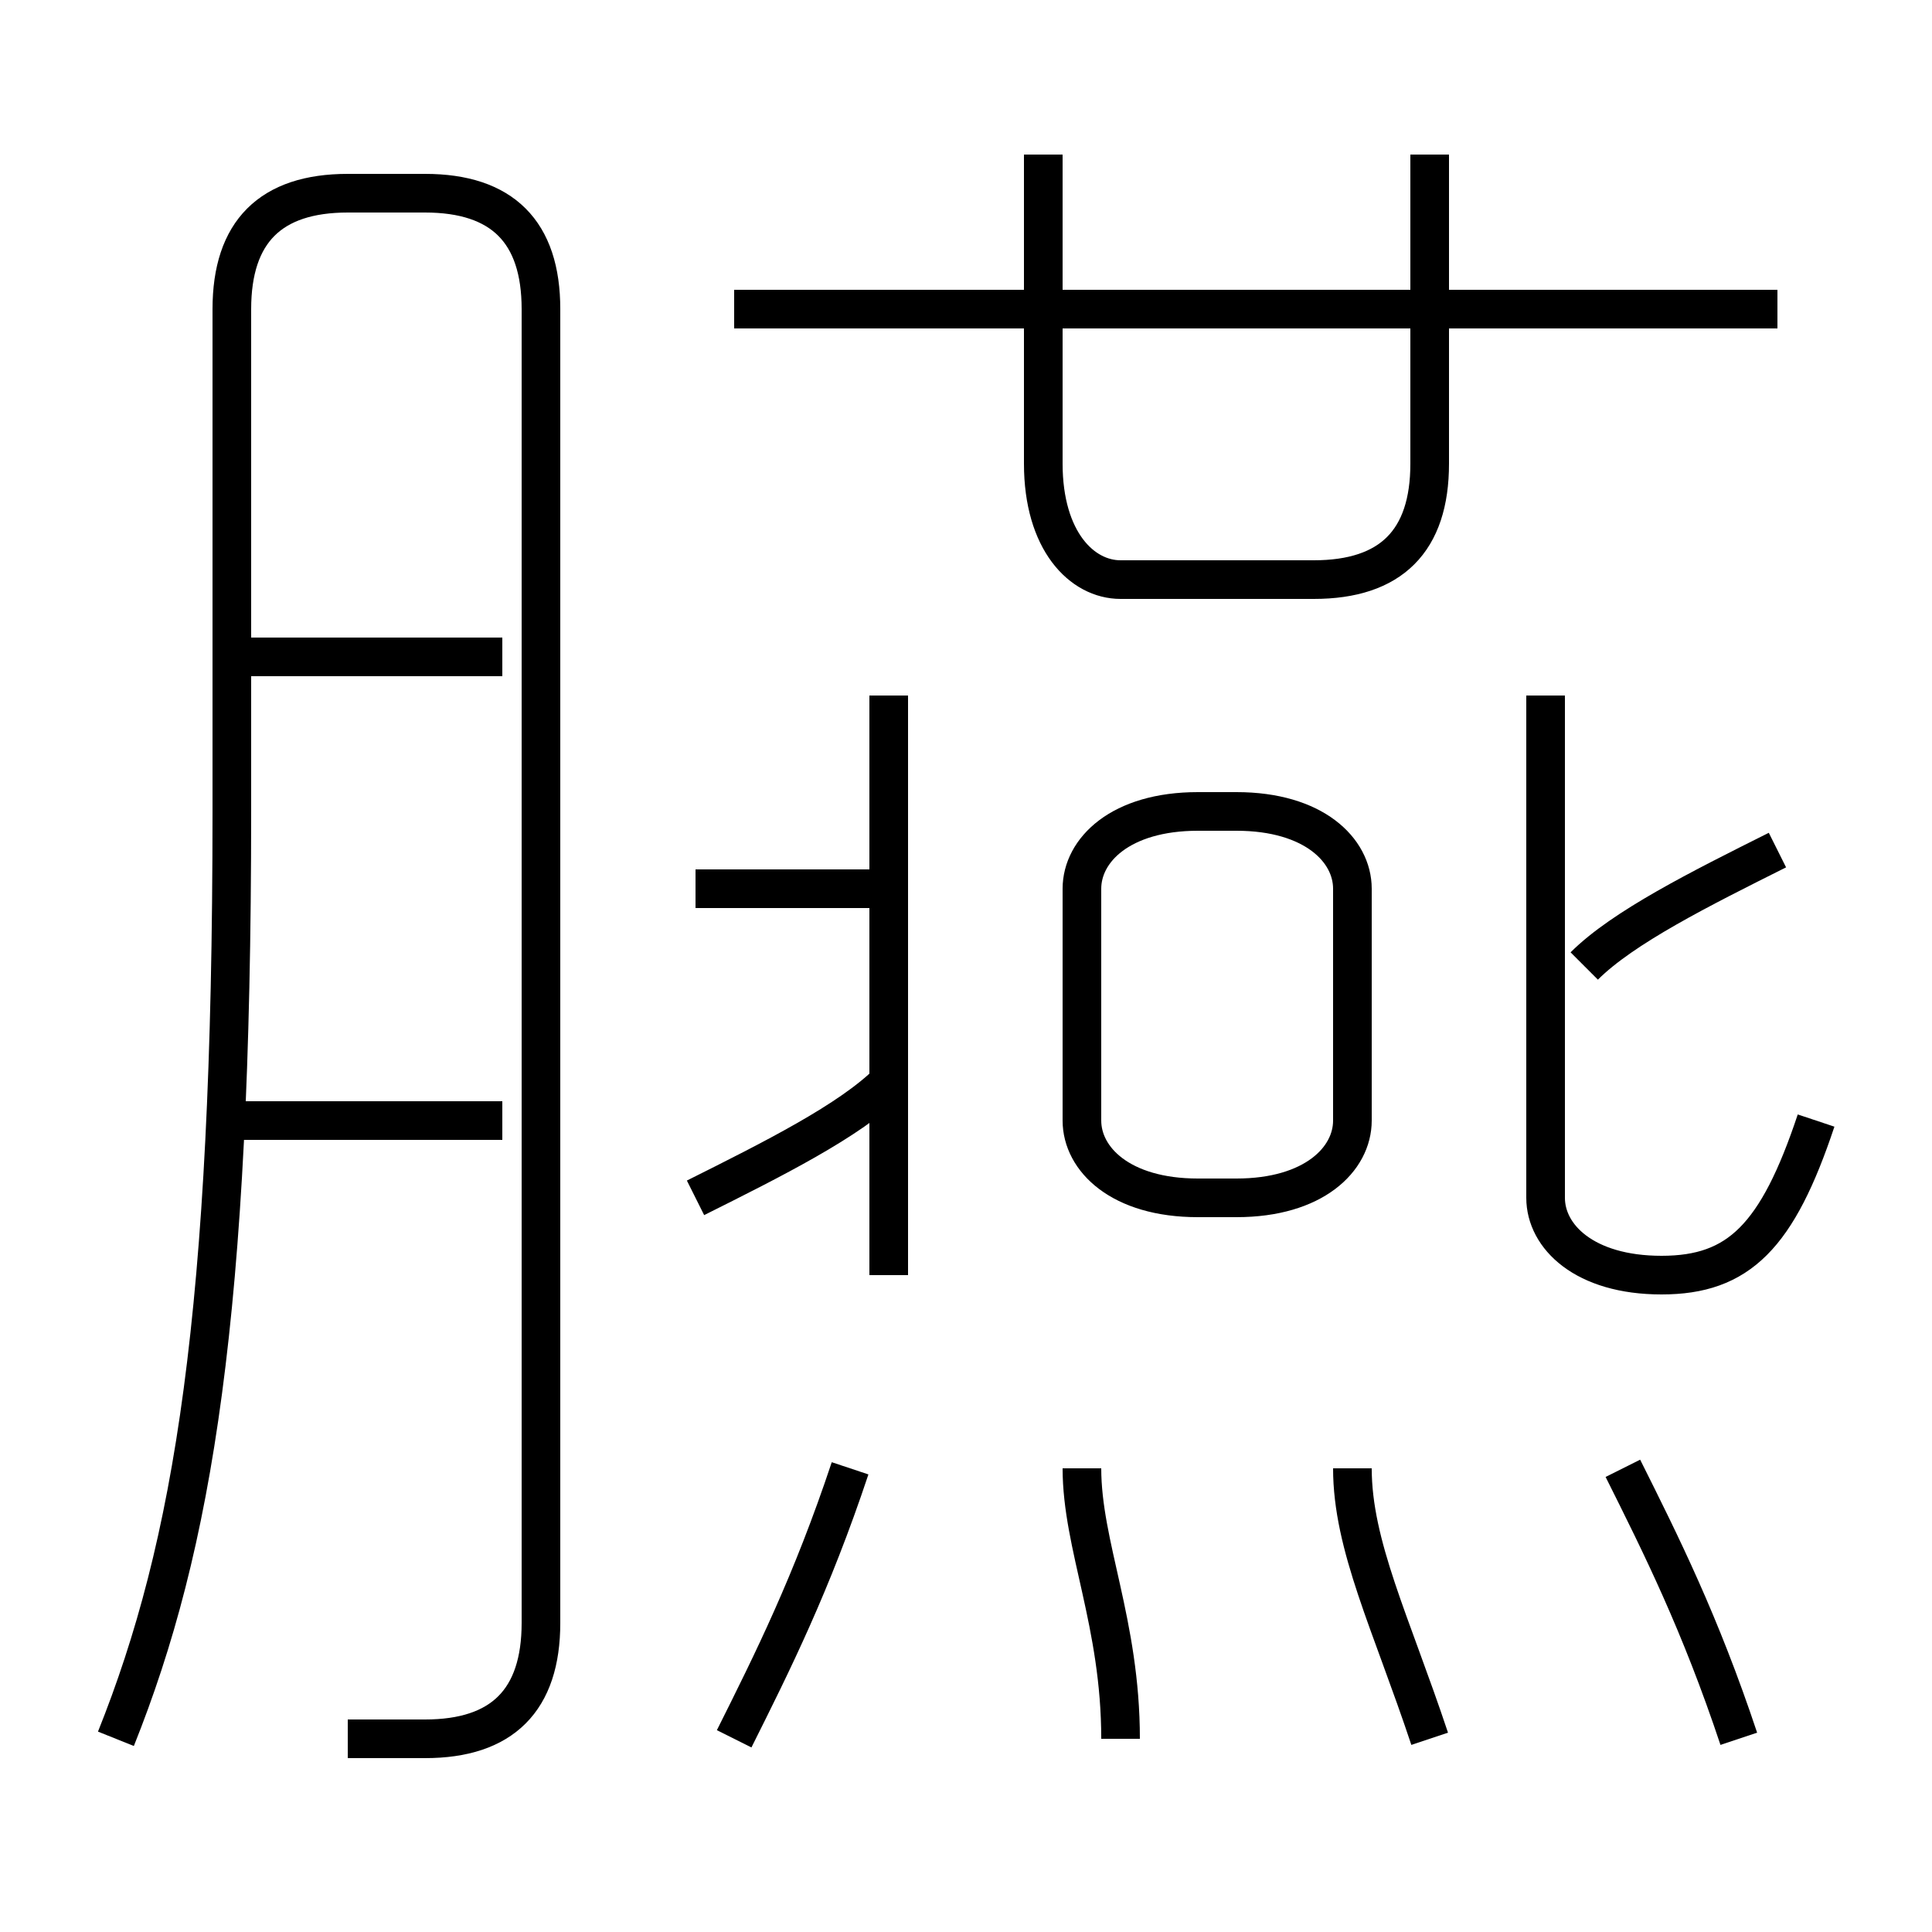 <?xml version='1.0' encoding='utf8'?>
<svg viewBox="0.0 -6.0 50.0 50.0" version="1.1" xmlns="http://www.w3.org/2000/svg">
<rect x="0.0" y="-6.0" width="50.0" height="50.0" fill="#808080" stroke="none"/>
<rect x="-1000" y="-1000" width="2000" height="2000" stroke="white" fill="white"/>
<g style="fill:white;stroke:#000000;  stroke-width:1">
<path d="M 9 1 C 10 1 10 1 11 1 C 13 1 14 0 14 -2 L 14 -36 C 14 -38 13 -39 11 -39 L 9 -39 C 7 -39 6 -38 6 -36 L 6 -23 C 6 -10 5 -4 3 1 M 19 1 C 20 -1 21 -3 22 -6 M 13 -15 L 6 -15 M 29 1 C 29 -2 28 -4 28 -6 M 18 -13 C 20 -14 22 -15 23 -16 M 13 -27 L 6 -27 M 37 1 C 36 -2 35 -4 35 -6 M 23 -21 L 18 -21 M 23 -11 L 23 -26 M 45 1 C 44 -2 43 -4 42 -6 M 35 -15 L 35 -21 C 35 -22 34 -23 32 -23 L 31 -23 C 29 -23 28 -22 28 -21 L 28 -15 C 28 -14 29 -13 31 -13 L 32 -13 C 34 -13 35 -14 35 -15 Z M 47 -15 C 46 -12 45 -11 43 -11 C 41 -11 40 -12 40 -13 L 40 -26 M 41 -19 C 42 -20 44 -21 46 -22 M 27 -40 L 27 -32 C 27 -30 28 -29 29 -29 L 34 -29 C 36 -29 37 -30 37 -32 L 37 -40 M 46 -36 L 19 -36" transform="translate(0.0 38.0)" />
</g>
</svg>